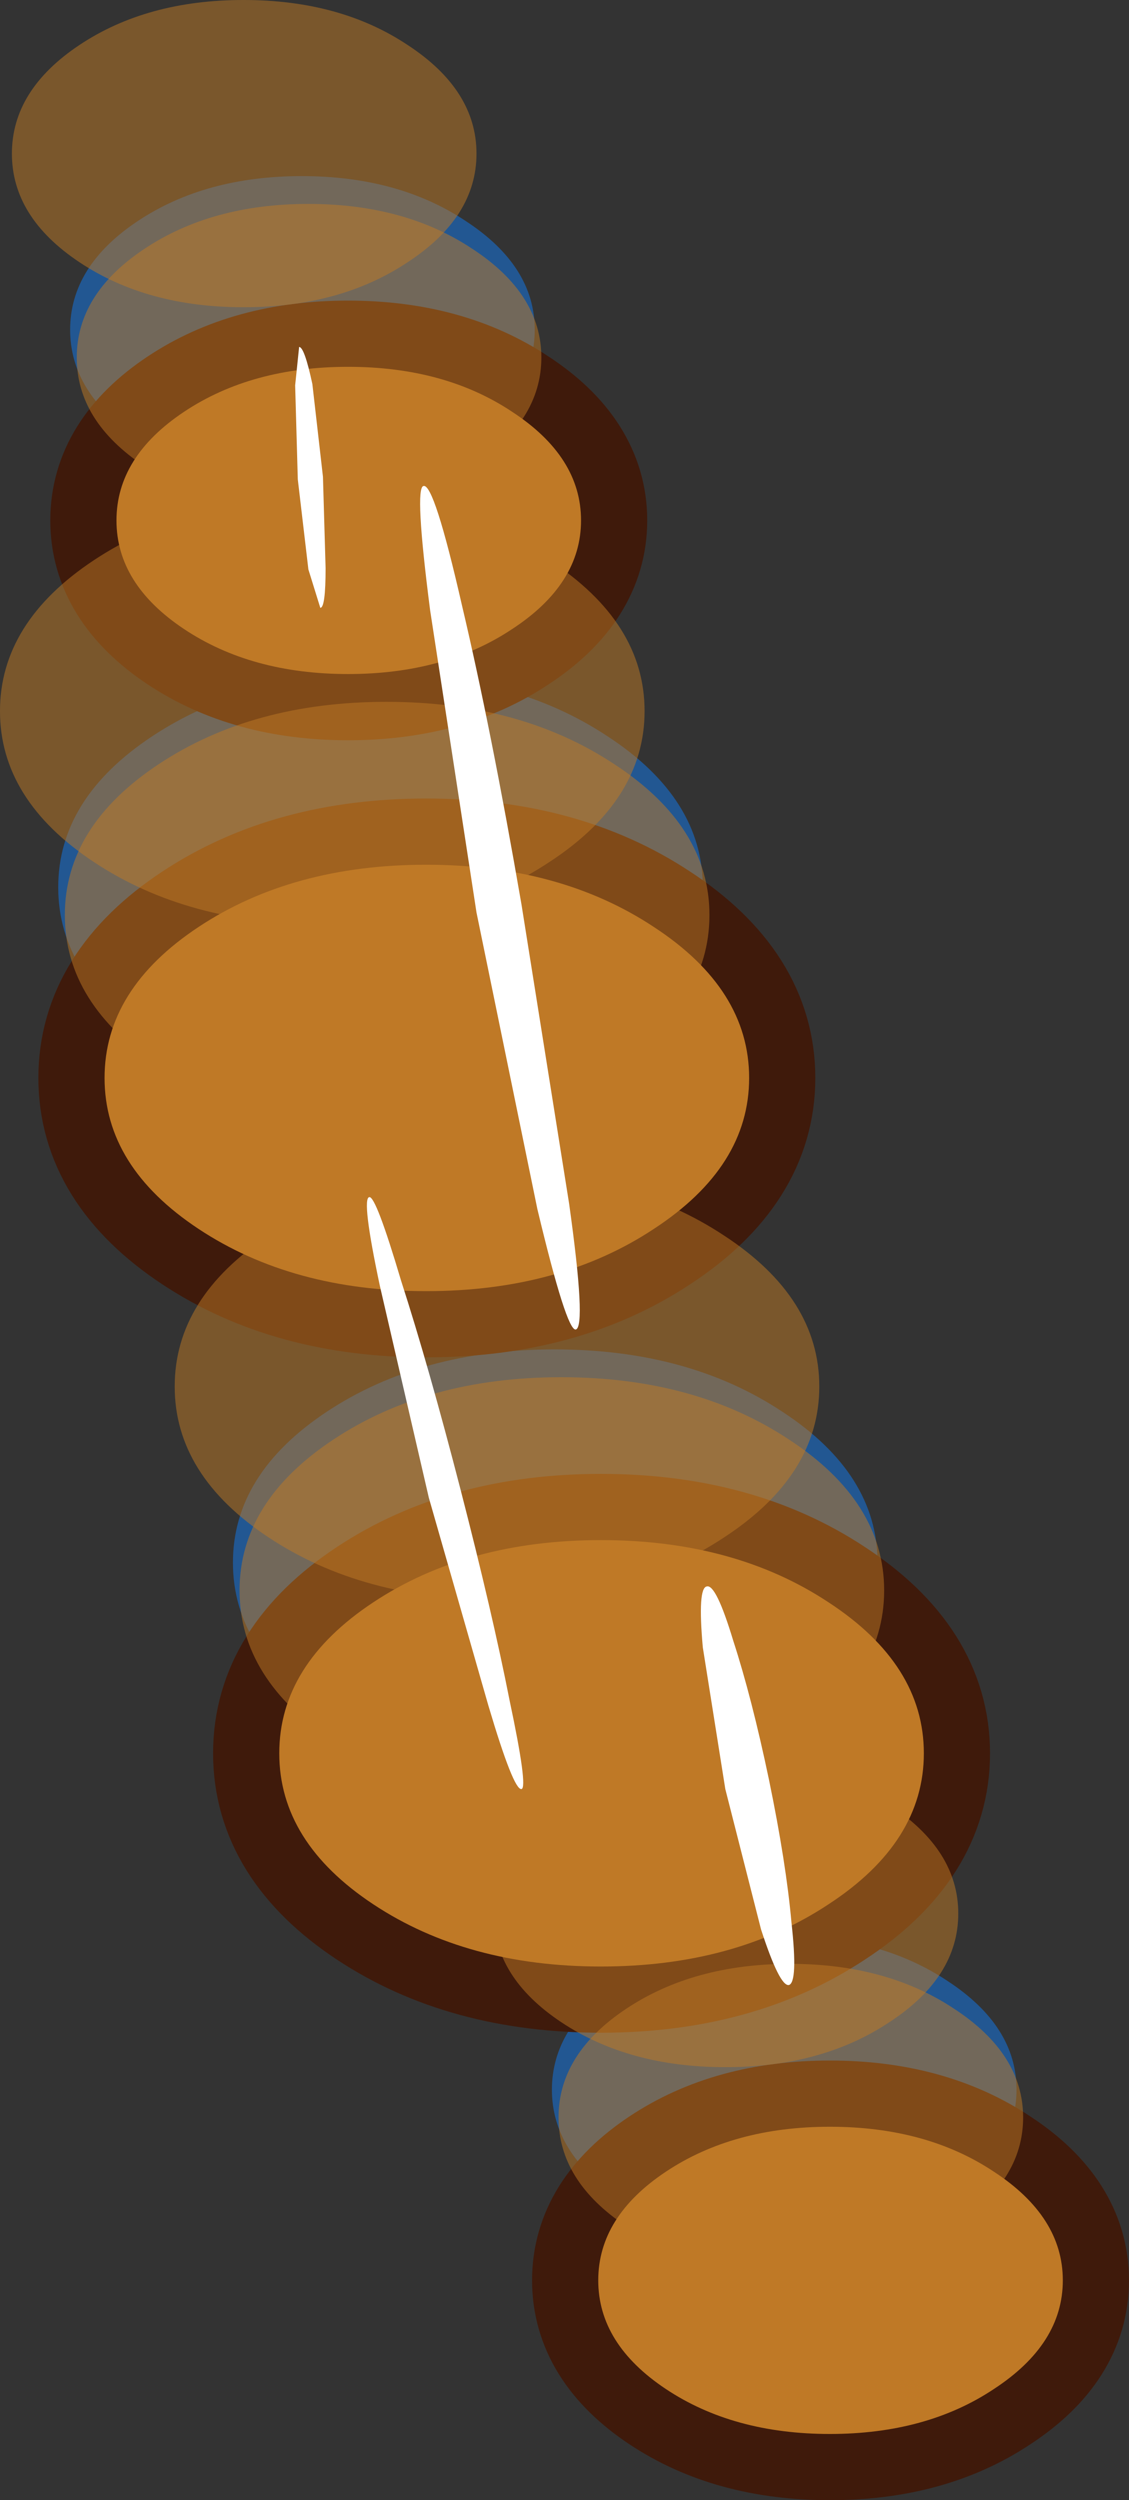 <?xml version="1.0" encoding="UTF-8" standalone="no"?>
<svg xmlns:xlink="http://www.w3.org/1999/xlink" height="94.4px" width="42.65px" xmlns="http://www.w3.org/2000/svg">
  <rect width="100%" height="100%" fill="#333333" stroke="none"/>
  <g transform="matrix(1.0, 0.0, 0.0, 1.0, 52.0, 41.4)">
    <path d="M-16.2 33.4 Q-13.6 35.1 -13.6 37.5 -13.6 39.9 -16.2 41.6 -18.75 43.3 -22.4 43.3 -26.05 43.3 -28.6 41.6 -31.15 39.9 -31.15 37.5 -31.15 35.1 -28.6 33.4 -26.05 31.7 -22.4 31.7 -18.75 31.7 -16.2 33.4" fill="#137bf0" fill-opacity="0.298" fill-rule="evenodd" stroke="none"/>
    <path d="M-16.2 33.4 Q-13.6 35.1 -13.6 37.5 -13.6 39.9 -16.2 41.6 -18.75 43.3 -22.4 43.3 -26.05 43.3 -28.6 41.6 -31.15 39.9 -31.15 37.5 -31.15 35.1 -28.6 33.4 -26.05 31.7 -22.4 31.7 -18.75 31.7 -16.2 33.4" fill="#137bf0" fill-opacity="0.298" fill-rule="evenodd" stroke="none"/>
    <path d="M-22.45 11.9 Q-18.85 14.25 -18.85 17.6 -18.85 20.95 -22.45 23.3 -26.0 25.65 -31.05 25.65 -36.1 25.65 -39.65 23.3 -43.2 20.95 -43.2 17.6 -43.2 14.25 -39.65 11.9 -36.1 9.55 -31.05 9.55 -26.0 9.55 -22.45 11.9" fill="#137bf0" fill-opacity="0.298" fill-rule="evenodd" stroke="none"/>
    <path d="M-22.45 11.9 Q-18.85 14.25 -18.85 17.6 -18.85 20.95 -22.45 23.3 -26.0 25.65 -31.05 25.65 -36.1 25.65 -39.65 23.3 -43.2 20.95 -43.2 17.6 -43.2 14.25 -39.65 11.9 -36.1 9.55 -31.05 9.55 -26.0 9.55 -22.45 11.9" fill="#137bf0" fill-opacity="0.298" fill-rule="evenodd" stroke="none"/>
    <path d="M-34.4 -33.05 Q-31.8 -31.35 -31.8 -28.95 -31.8 -26.55 -34.4 -24.85 -36.95 -23.15 -40.6 -23.15 -44.25 -23.15 -46.8 -24.85 -49.35 -26.55 -49.35 -28.95 -49.35 -31.35 -46.8 -33.05 -44.25 -34.75 -40.6 -34.75 -36.95 -34.75 -34.4 -33.05" fill="#137bf0" fill-opacity="0.298" fill-rule="evenodd" stroke="none"/>
    <path d="M-34.4 -33.05 Q-31.8 -31.35 -31.8 -28.95 -31.8 -26.55 -34.4 -24.85 -36.95 -23.15 -40.6 -23.15 -44.25 -23.15 -46.8 -24.85 -49.35 -26.55 -49.35 -28.95 -49.35 -31.35 -46.8 -33.05 -44.25 -34.75 -40.6 -34.75 -36.95 -34.75 -34.4 -33.05" fill="#137bf0" fill-opacity="0.298" fill-rule="evenodd" stroke="none"/>
    <path d="M-29.05 -13.6 Q-25.45 -11.25 -25.45 -7.9 -25.45 -4.55 -29.05 -2.2 -32.6 0.15 -37.65 0.15 -42.7 0.15 -46.25 -2.2 -49.8 -4.55 -49.8 -7.9 -49.8 -11.25 -46.25 -13.6 -42.7 -15.95 -37.65 -15.95 -32.6 -15.95 -29.05 -13.6" fill="#137bf0" fill-opacity="0.298" fill-rule="evenodd" stroke="none"/>
    <path d="M-29.05 -13.6 Q-25.45 -11.25 -25.45 -7.9 -25.45 -4.55 -29.05 -2.2 -32.6 0.15 -37.65 0.15 -42.7 0.15 -46.25 -2.2 -49.8 -4.55 -49.8 -7.9 -49.8 -11.25 -46.25 -13.6 -42.7 -15.95 -37.65 -15.95 -32.6 -15.95 -29.05 -13.6" fill="#137bf0" fill-opacity="0.298" fill-rule="evenodd" stroke="none"/>
    <path d="M-14.45 40.6 Q-11.85 42.3 -11.85 44.7 -11.85 47.1 -14.45 48.8 -17.0 50.5 -20.65 50.5 -24.3 50.5 -26.85 48.8 -29.4 47.1 -29.4 44.7 -29.4 42.3 -26.85 40.6 -24.3 38.9 -20.65 38.9 -17.0 38.9 -14.45 40.6" fill="#bf7926" fill-rule="evenodd" stroke="none"/>
    <path d="M-14.45 40.6 Q-11.85 42.3 -11.85 44.7 -11.85 47.1 -14.45 48.8 -17.0 50.5 -20.65 50.5 -24.3 50.5 -26.85 48.8 -29.4 47.1 -29.4 44.7 -29.4 42.3 -26.85 40.6 -24.3 38.9 -20.65 38.9 -17.0 38.9 -14.45 40.6 Z" fill="none" stroke="#3f1a0b" stroke-linecap="round" stroke-linejoin="miter" stroke-miterlimit="3.0" stroke-width="5.0"/>
    <path d="M-14.45 40.6 Q-11.85 42.3 -11.85 44.7 -11.85 47.1 -14.45 48.8 -17.0 50.5 -20.65 50.5 -24.3 50.5 -26.85 48.8 -29.4 47.1 -29.4 44.7 -29.4 42.3 -26.85 40.6 -24.3 38.9 -20.65 38.9 -17.0 38.9 -14.45 40.6" fill="#bf7926" fill-rule="evenodd" stroke="none"/>
    <path d="M-20.7 19.1 Q-17.1 21.45 -17.1 24.8 -17.1 28.15 -20.7 30.5 -24.25 32.85 -29.3 32.85 -34.35 32.85 -37.9 30.5 -41.45 28.15 -41.45 24.8 -41.45 21.45 -37.9 19.1 -34.35 16.75 -29.3 16.75 -24.25 16.75 -20.7 19.1" fill="#bf7926" fill-rule="evenodd" stroke="none"/>
    <path d="M-20.7 19.1 Q-17.1 21.45 -17.1 24.8 -17.1 28.15 -20.7 30.5 -24.25 32.85 -29.3 32.85 -34.35 32.85 -37.9 30.5 -41.45 28.15 -41.45 24.8 -41.45 21.45 -37.9 19.1 -34.35 16.75 -29.3 16.75 -24.25 16.75 -20.7 19.1 Z" fill="none" stroke="#3f1a0b" stroke-linecap="round" stroke-linejoin="miter" stroke-miterlimit="3.0" stroke-width="5.0"/>
    <path d="M-20.7 19.1 Q-17.1 21.45 -17.1 24.8 -17.1 28.15 -20.7 30.5 -24.25 32.85 -29.3 32.85 -34.35 32.85 -37.9 30.5 -41.45 28.15 -41.45 24.8 -41.45 21.45 -37.9 19.1 -34.35 16.75 -29.3 16.75 -24.25 16.75 -20.7 19.1" fill="#bf7926" fill-rule="evenodd" stroke="none"/>
    <path d="M-32.65 -25.85 Q-30.05 -24.15 -30.05 -21.75 -30.05 -19.35 -32.65 -17.65 -35.2 -15.95 -38.85 -15.95 -42.5 -15.95 -45.05 -17.65 -47.6 -19.35 -47.6 -21.75 -47.6 -24.15 -45.05 -25.85 -42.5 -27.55 -38.85 -27.55 -35.2 -27.55 -32.65 -25.85" fill="#bf7926" fill-rule="evenodd" stroke="none"/>
    <path d="M-32.65 -25.85 Q-30.05 -24.15 -30.05 -21.75 -30.05 -19.35 -32.65 -17.65 -35.2 -15.95 -38.85 -15.95 -42.5 -15.95 -45.05 -17.65 -47.6 -19.35 -47.6 -21.75 -47.6 -24.15 -45.05 -25.85 -42.5 -27.55 -38.85 -27.55 -35.2 -27.55 -32.65 -25.85 Z" fill="none" stroke="#3f1a0b" stroke-linecap="round" stroke-linejoin="miter" stroke-miterlimit="3.0" stroke-width="5.0"/>
    <path d="M-32.65 -25.85 Q-30.05 -24.15 -30.05 -21.75 -30.05 -19.35 -32.65 -17.65 -35.2 -15.95 -38.85 -15.95 -42.5 -15.95 -45.05 -17.65 -47.6 -19.35 -47.6 -21.75 -47.6 -24.15 -45.05 -25.85 -42.5 -27.55 -38.85 -27.55 -35.2 -27.55 -32.65 -25.85" fill="#bf7926" fill-rule="evenodd" stroke="none"/>
    <path d="M-27.3 -6.4 Q-23.7 -4.05 -23.7 -0.7 -23.7 2.65 -27.3 5.0 -30.85 7.35 -35.9 7.35 -40.95 7.35 -44.5 5.0 -48.05 2.65 -48.05 -0.7 -48.05 -4.05 -44.5 -6.4 -40.95 -8.75 -35.9 -8.75 -30.85 -8.75 -27.3 -6.4" fill="#bf7926" fill-rule="evenodd" stroke="none"/>
    <path d="M-27.3 -6.4 Q-23.7 -4.05 -23.7 -0.7 -23.7 2.65 -27.3 5.0 -30.85 7.35 -35.9 7.35 -40.95 7.35 -44.5 5.0 -48.05 2.65 -48.05 -0.7 -48.05 -4.05 -44.5 -6.4 -40.95 -8.75 -35.9 -8.75 -30.85 -8.75 -27.3 -6.4 Z" fill="none" stroke="#3f1a0b" stroke-linecap="round" stroke-linejoin="miter" stroke-miterlimit="3.0" stroke-width="5.0"/>
    <path d="M-27.3 -6.4 Q-23.7 -4.05 -23.7 -0.7 -23.7 2.65 -27.3 5.0 -30.85 7.35 -35.9 7.35 -40.95 7.35 -44.5 5.0 -48.05 2.65 -48.05 -0.7 -48.05 -4.05 -44.5 -6.4 -40.95 -8.75 -35.9 -8.75 -30.85 -8.75 -27.3 -6.4" fill="#bf7926" fill-rule="evenodd" stroke="none"/>
    <path d="M-15.95 34.45 Q-13.35 36.15 -13.35 38.55 -13.35 40.95 -15.95 42.65 -18.5 44.35 -22.15 44.35 -25.8 44.35 -28.35 42.65 -30.9 40.95 -30.9 38.55 -30.9 36.15 -28.35 34.45 -25.8 32.75 -22.15 32.75 -18.5 32.75 -15.95 34.45" fill="#bf7926" fill-opacity="0.298" fill-rule="evenodd" stroke="none"/>
    <path d="M-15.95 34.45 Q-13.35 36.15 -13.35 38.55 -13.35 40.95 -15.95 42.65 -18.5 44.35 -22.15 44.35 -25.8 44.35 -28.35 42.65 -30.9 40.95 -30.9 38.55 -30.9 36.15 -28.35 34.45 -25.8 32.75 -22.15 32.75 -18.5 32.75 -15.95 34.45" fill="#bf7926" fill-opacity="0.298" fill-rule="evenodd" stroke="none"/>
    <path d="M-22.2 12.95 Q-18.6 15.3 -18.6 18.65 -18.6 22.0 -22.2 24.35 -25.75 26.7 -30.8 26.7 -35.85 26.7 -39.4 24.35 -42.95 22.0 -42.95 18.65 -42.95 15.3 -39.4 12.95 -35.85 10.6 -30.8 10.6 -25.75 10.6 -22.2 12.95" fill="#bf7926" fill-opacity="0.298" fill-rule="evenodd" stroke="none"/>
    <path d="M-22.2 12.95 Q-18.6 15.3 -18.6 18.65 -18.6 22.0 -22.2 24.35 -25.75 26.7 -30.8 26.7 -35.85 26.7 -39.4 24.35 -42.95 22.0 -42.95 18.65 -42.95 15.3 -39.4 12.95 -35.85 10.6 -30.8 10.6 -25.75 10.6 -22.2 12.95" fill="#bf7926" fill-opacity="0.298" fill-rule="evenodd" stroke="none"/>
    <path d="M-34.15 -32.0 Q-31.55 -30.3 -31.55 -27.9 -31.55 -25.5 -34.15 -23.8 -36.7 -22.1 -40.35 -22.1 -44.0 -22.1 -46.55 -23.8 -49.1 -25.5 -49.1 -27.9 -49.1 -30.3 -46.55 -32.0 -44.0 -33.7 -40.35 -33.7 -36.7 -33.7 -34.15 -32.0" fill="#bf7926" fill-opacity="0.298" fill-rule="evenodd" stroke="none"/>
    <path d="M-34.15 -32.0 Q-31.55 -30.3 -31.55 -27.9 -31.55 -25.5 -34.15 -23.8 -36.7 -22.1 -40.35 -22.1 -44.0 -22.1 -46.55 -23.8 -49.1 -25.5 -49.1 -27.9 -49.1 -30.3 -46.55 -32.0 -44.0 -33.7 -40.35 -33.7 -36.7 -33.7 -34.15 -32.0" fill="#bf7926" fill-opacity="0.298" fill-rule="evenodd" stroke="none"/>
    <path d="M-28.8 -12.55 Q-25.2 -10.2 -25.2 -6.85 -25.2 -3.5 -28.8 -1.15 -32.35 1.2 -37.4 1.2 -42.45 1.2 -46.0 -1.15 -49.55 -3.5 -49.55 -6.85 -49.55 -10.2 -46.0 -12.55 -42.45 -14.9 -37.4 -14.9 -32.35 -14.9 -28.8 -12.55" fill="#bf7926" fill-opacity="0.298" fill-rule="evenodd" stroke="none"/>
    <path d="M-28.8 -12.55 Q-25.2 -10.2 -25.2 -6.85 -25.2 -3.5 -28.8 -1.15 -32.35 1.2 -37.4 1.2 -42.45 1.2 -46.0 -1.15 -49.55 -3.5 -49.55 -6.85 -49.55 -10.2 -46.0 -12.55 -42.45 -14.9 -37.4 -14.9 -32.35 -14.9 -28.8 -12.55" fill="#bf7926" fill-opacity="0.298" fill-rule="evenodd" stroke="none"/>
    <path d="M-18.4 26.75 Q-15.8 28.45 -15.8 30.85 -15.8 33.25 -18.4 34.95 -20.95 36.65 -24.6 36.65 -28.25 36.65 -30.8 34.95 -33.35 33.25 -33.35 30.85 -33.35 28.45 -30.8 26.75 -28.25 25.05 -24.6 25.05 -20.95 25.05 -18.4 26.75" fill="#bf7926" fill-opacity="0.298" fill-rule="evenodd" stroke="none"/>
    <path d="M-18.4 26.75 Q-15.8 28.45 -15.8 30.85 -15.8 33.25 -18.4 34.95 -20.95 36.65 -24.6 36.65 -28.25 36.65 -30.8 34.95 -33.35 33.25 -33.35 30.85 -33.35 28.45 -30.8 26.75 -28.25 25.05 -24.6 25.05 -20.95 25.05 -18.4 26.75" fill="#bf7926" fill-opacity="0.298" fill-rule="evenodd" stroke="none"/>
    <path d="M-24.65 5.25 Q-21.05 7.6 -21.05 10.95 -21.05 14.3 -24.65 16.65 -28.2 19.0 -33.25 19.0 -38.3 19.0 -41.85 16.65 -45.4 14.3 -45.4 10.95 -45.4 7.6 -41.85 5.25 -38.3 2.9 -33.25 2.9 -28.2 2.9 -24.65 5.25" fill="#bf7926" fill-opacity="0.298" fill-rule="evenodd" stroke="none"/>
    <path d="M-24.65 5.25 Q-21.05 7.6 -21.05 10.95 -21.05 14.3 -24.65 16.65 -28.2 19.0 -33.25 19.0 -38.3 19.0 -41.85 16.65 -45.4 14.3 -45.4 10.95 -45.4 7.6 -41.85 5.25 -38.3 2.9 -33.25 2.9 -28.2 2.9 -24.65 5.25" fill="#bf7926" fill-opacity="0.298" fill-rule="evenodd" stroke="none"/>
    <path d="M-36.6 -39.7 Q-34.0 -38.0 -34.0 -35.6 -34.0 -33.2 -36.6 -31.5 -39.15 -29.8 -42.8 -29.8 -46.45 -29.8 -49.0 -31.5 -51.55 -33.2 -51.55 -35.6 -51.55 -38.0 -49.0 -39.7 -46.45 -41.4 -42.8 -41.4 -39.15 -41.4 -36.6 -39.7" fill="#bf7926" fill-opacity="0.298" fill-rule="evenodd" stroke="none"/>
    <path d="M-36.6 -39.7 Q-34.0 -38.0 -34.0 -35.6 -34.0 -33.2 -36.6 -31.5 -39.15 -29.8 -42.8 -29.8 -46.45 -29.8 -49.0 -31.5 -51.55 -33.2 -51.55 -35.6 -51.55 -38.0 -49.0 -39.7 -46.45 -41.4 -42.8 -41.4 -39.15 -41.4 -36.6 -39.7" fill="#bf7926" fill-opacity="0.298" fill-rule="evenodd" stroke="none"/>
    <path d="M-31.25 -20.25 Q-27.65 -17.9 -27.65 -14.55 -27.65 -11.2 -31.25 -8.85 -34.8 -6.5 -39.85 -6.5 -44.9 -6.5 -48.45 -8.85 -52.0 -11.2 -52.0 -14.55 -52.0 -17.9 -48.45 -20.25 -44.9 -22.6 -39.85 -22.6 -34.8 -22.6 -31.25 -20.25" fill="#bf7926" fill-opacity="0.298" fill-rule="evenodd" stroke="none"/>
    <path d="M-31.25 -20.25 Q-27.65 -17.9 -27.65 -14.55 -27.65 -11.2 -31.25 -8.85 -34.8 -6.5 -39.85 -6.5 -44.9 -6.5 -48.45 -8.85 -52.0 -11.2 -52.0 -14.55 -52.0 -17.9 -48.45 -20.25 -44.9 -22.6 -39.85 -22.6 -34.8 -22.6 -31.25 -20.25" fill="#bf7926" fill-opacity="0.298" fill-rule="evenodd" stroke="none"/>
    <path d="M-36.0 -23.05 Q-35.6 -23.15 -34.55 -18.55 -33.45 -13.9 -32.3 -7.25 L-30.5 4.05 Q-29.85 8.7 -30.25 8.8 -30.6 8.85 -31.7 4.25 L-34.0 -6.95 -35.75 -18.35 Q-36.35 -23.0 -36.0 -23.05" fill="#ffffff" fill-rule="evenodd" stroke="none"/>
    <path d="M-38.05 3.8 Q-38.35 3.85 -37.65 7.15 L-35.8 15.15 -33.55 23.0 Q-32.6 26.2 -32.3 26.15 -32.05 26.1 -32.75 22.8 -33.4 19.5 -34.6 14.85 -35.8 10.2 -36.85 6.95 -37.8 3.75 -38.05 3.8" fill="#ffffff" fill-rule="evenodd" stroke="none"/>
    <path d="M-40.35 -19.9 L-40.75 -23.3 -40.85 -26.85 -40.7 -28.3 Q-40.5 -28.3 -40.2 -26.9 L-39.8 -23.4 -39.7 -19.95 Q-39.7 -18.45 -39.9 -18.45 L-40.35 -19.9" fill="#ffffff" fill-rule="evenodd" stroke="none"/>
    <path d="M-23.25 31.45 L-24.6 26.15 -25.45 20.8 Q-25.65 18.55 -25.3 18.5 -24.95 18.4 -24.3 20.55 -23.6 22.7 -22.95 25.8 -22.3 28.95 -22.1 31.2 -21.85 33.45 -22.2 33.55 -22.55 33.6 -23.25 31.45" fill="#ffffff" fill-rule="evenodd" stroke="none"/>
  </g>
</svg>
